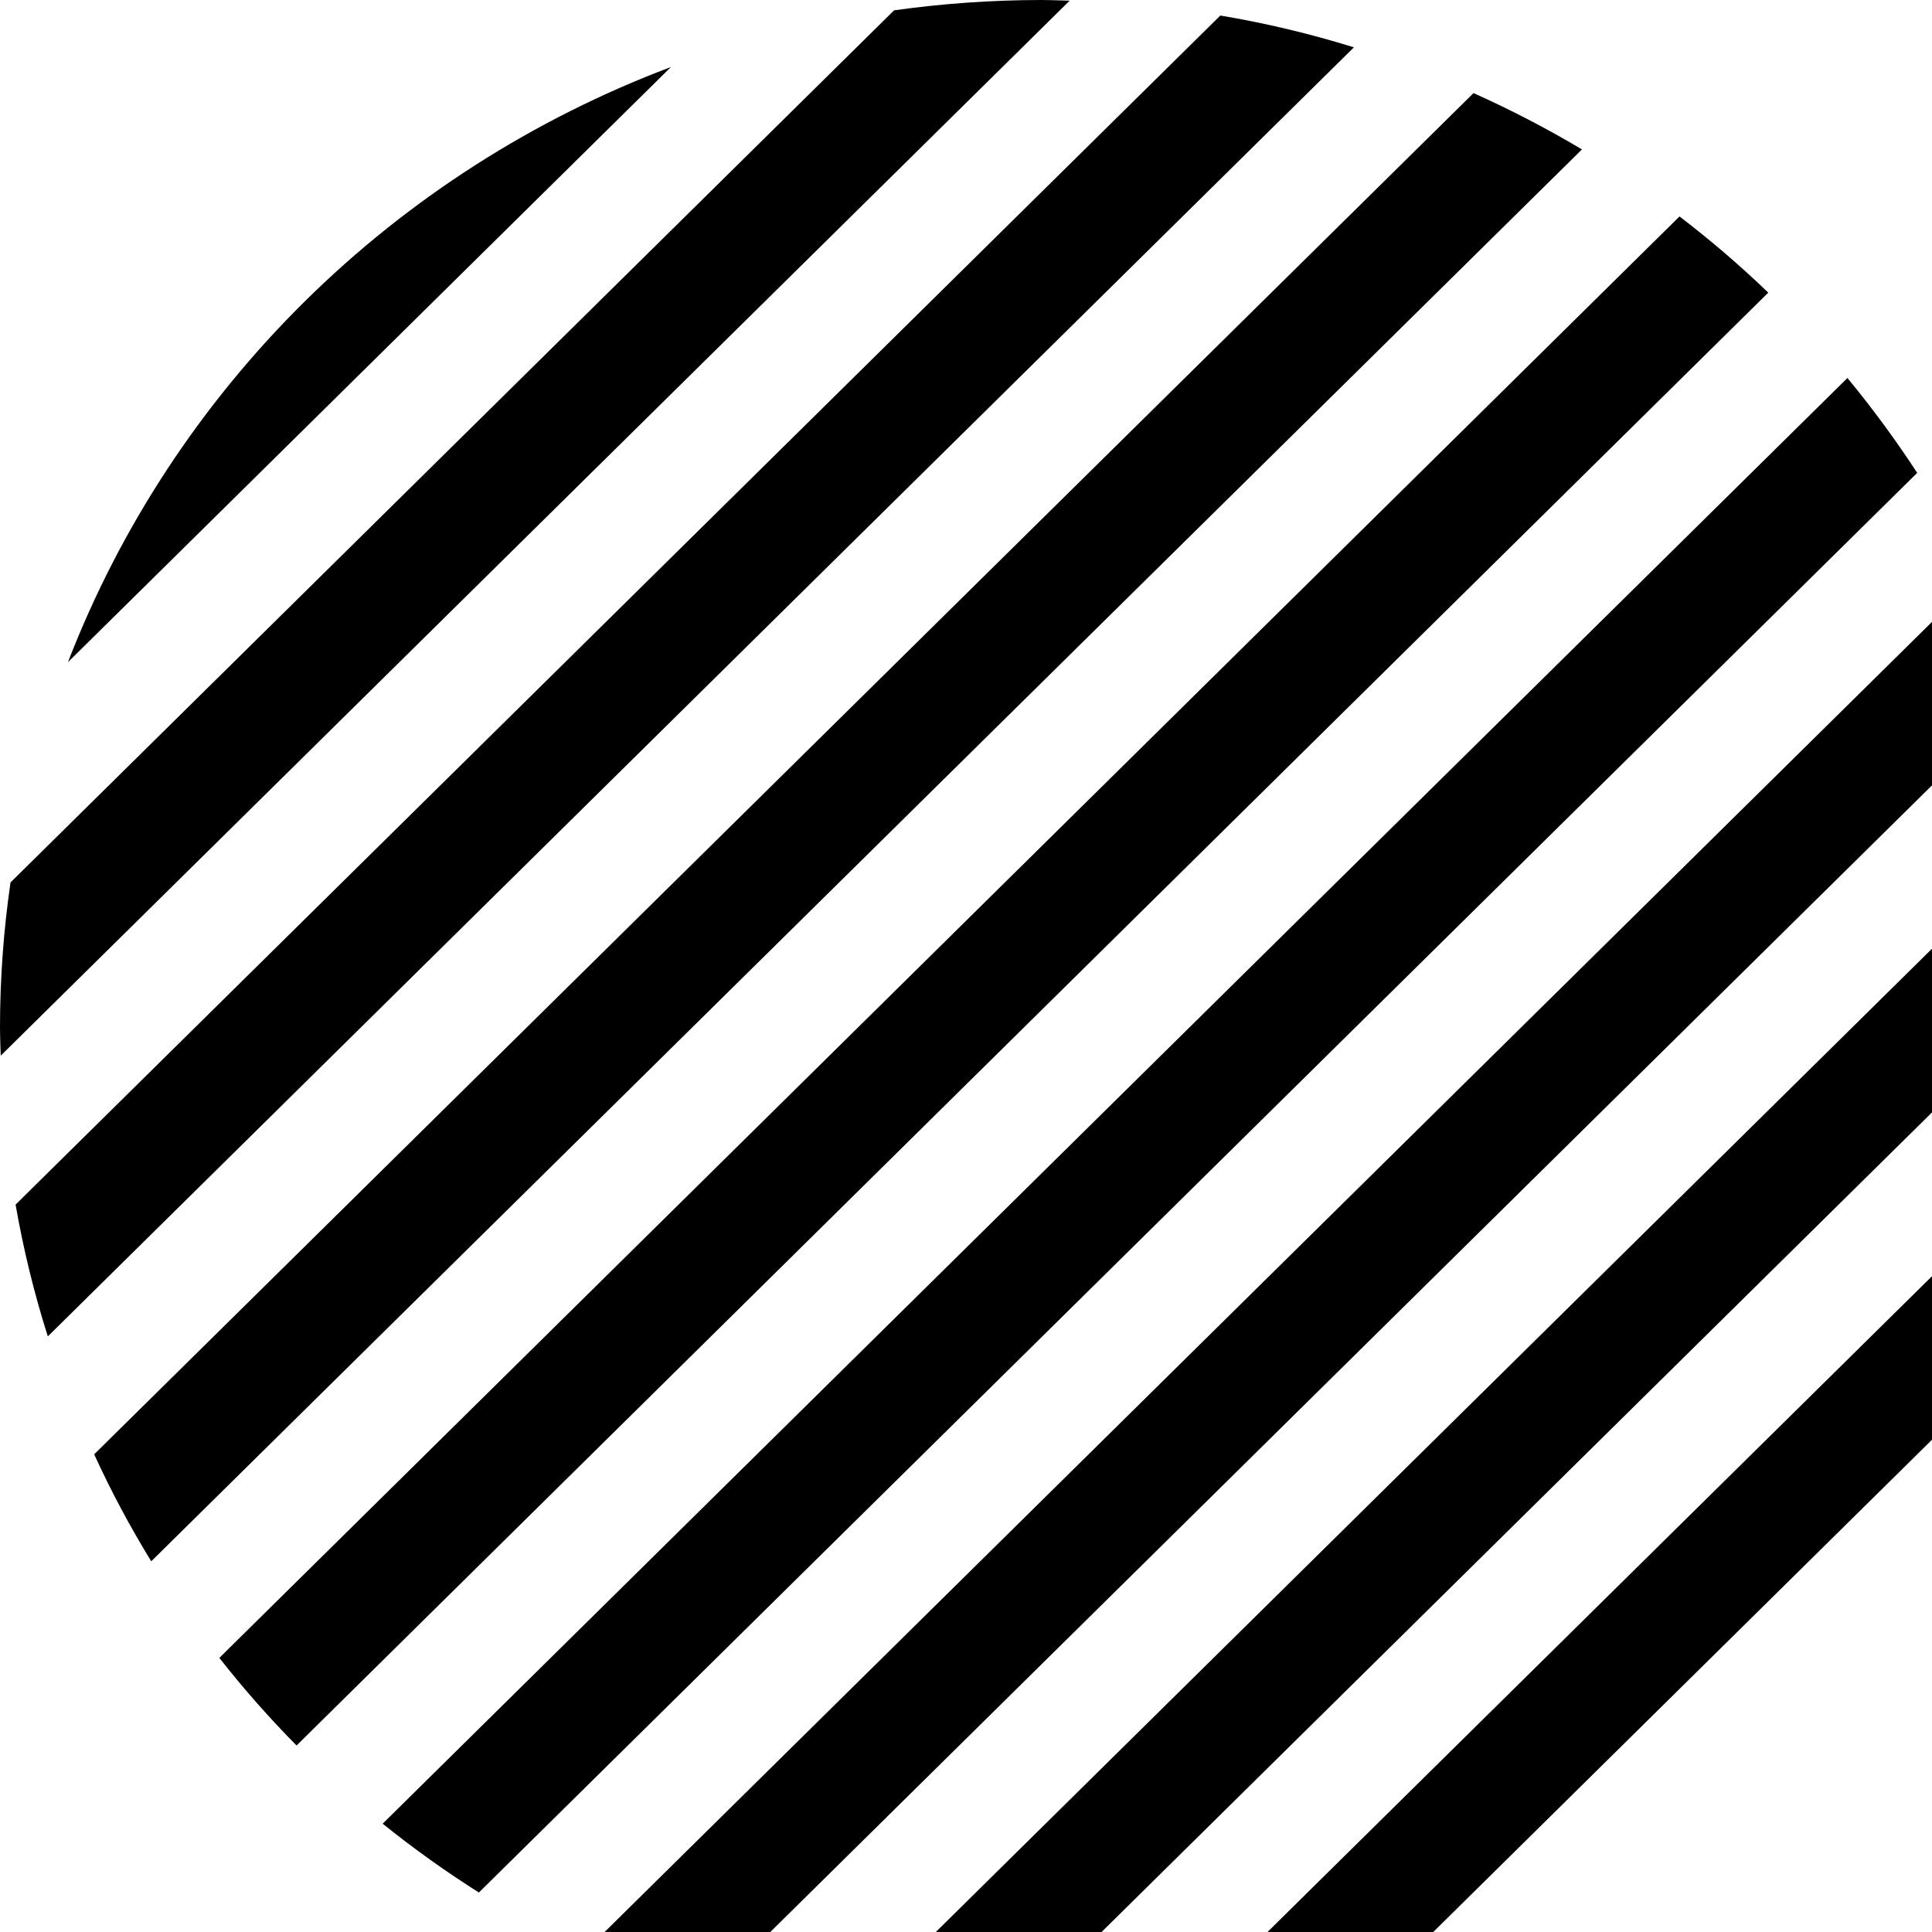 <svg width="32" height="32" viewBox="0 0 32 32" xmlns="http://www.w3.org/2000/svg">
    <path fill-rule="evenodd" clip-rule="evenodd"
        d="M17.243 0C16.429 0.001 15.615 0.058 14.809 0.171L0.174 14.616C0.059 15.411 0 16.214 0 17.018C0 17.127 0.004 17.235 0.007 17.343L0.007 17.343C0.009 17.391 0.01 17.438 0.012 17.485L17.717 0.011C17.67 0.01 17.623 0.009 17.575 0.007L17.575 0.007L17.575 0.007C17.465 0.004 17.354 0 17.243 0ZM1.125 10.968L11.113 1.11C8.839 1.967 6.774 3.288 5.053 4.987C3.332 6.686 1.993 8.724 1.125 10.968ZM20.213 0.257C20.962 0.383 21.701 0.559 22.425 0.784L0.792 22.135C0.565 21.42 0.387 20.691 0.258 19.952L20.213 0.257ZM26.202 2.475C25.622 2.129 25.023 1.818 24.406 1.542L1.56 24.088C1.838 24.697 2.154 25.288 2.505 25.86L26.202 2.475ZM27.818 3.585C28.332 3.978 28.823 4.399 29.288 4.847L4.912 28.911C4.458 28.452 4.031 27.967 3.633 27.46L27.818 3.585ZM31.755 7.832C31.399 7.288 31.014 6.763 30.599 6.261L6.338 30.206C6.847 30.616 7.379 30.996 7.932 31.346L31.755 7.832ZM32.745 9.565C33.052 10.187 33.319 10.827 33.546 11.482L11.635 33.109C10.971 32.885 10.322 32.621 9.691 32.319L32.745 9.565ZM34.448 16.009C34.402 15.202 34.296 14.4 34.133 13.608L13.789 33.689C14.59 33.85 15.402 33.954 16.219 34L34.448 16.009ZM34.393 18.776C34.271 19.939 34.028 21.087 33.667 22.201L22.495 33.228C21.367 33.584 20.203 33.825 19.024 33.944L34.393 18.776Z"
    />
</svg>